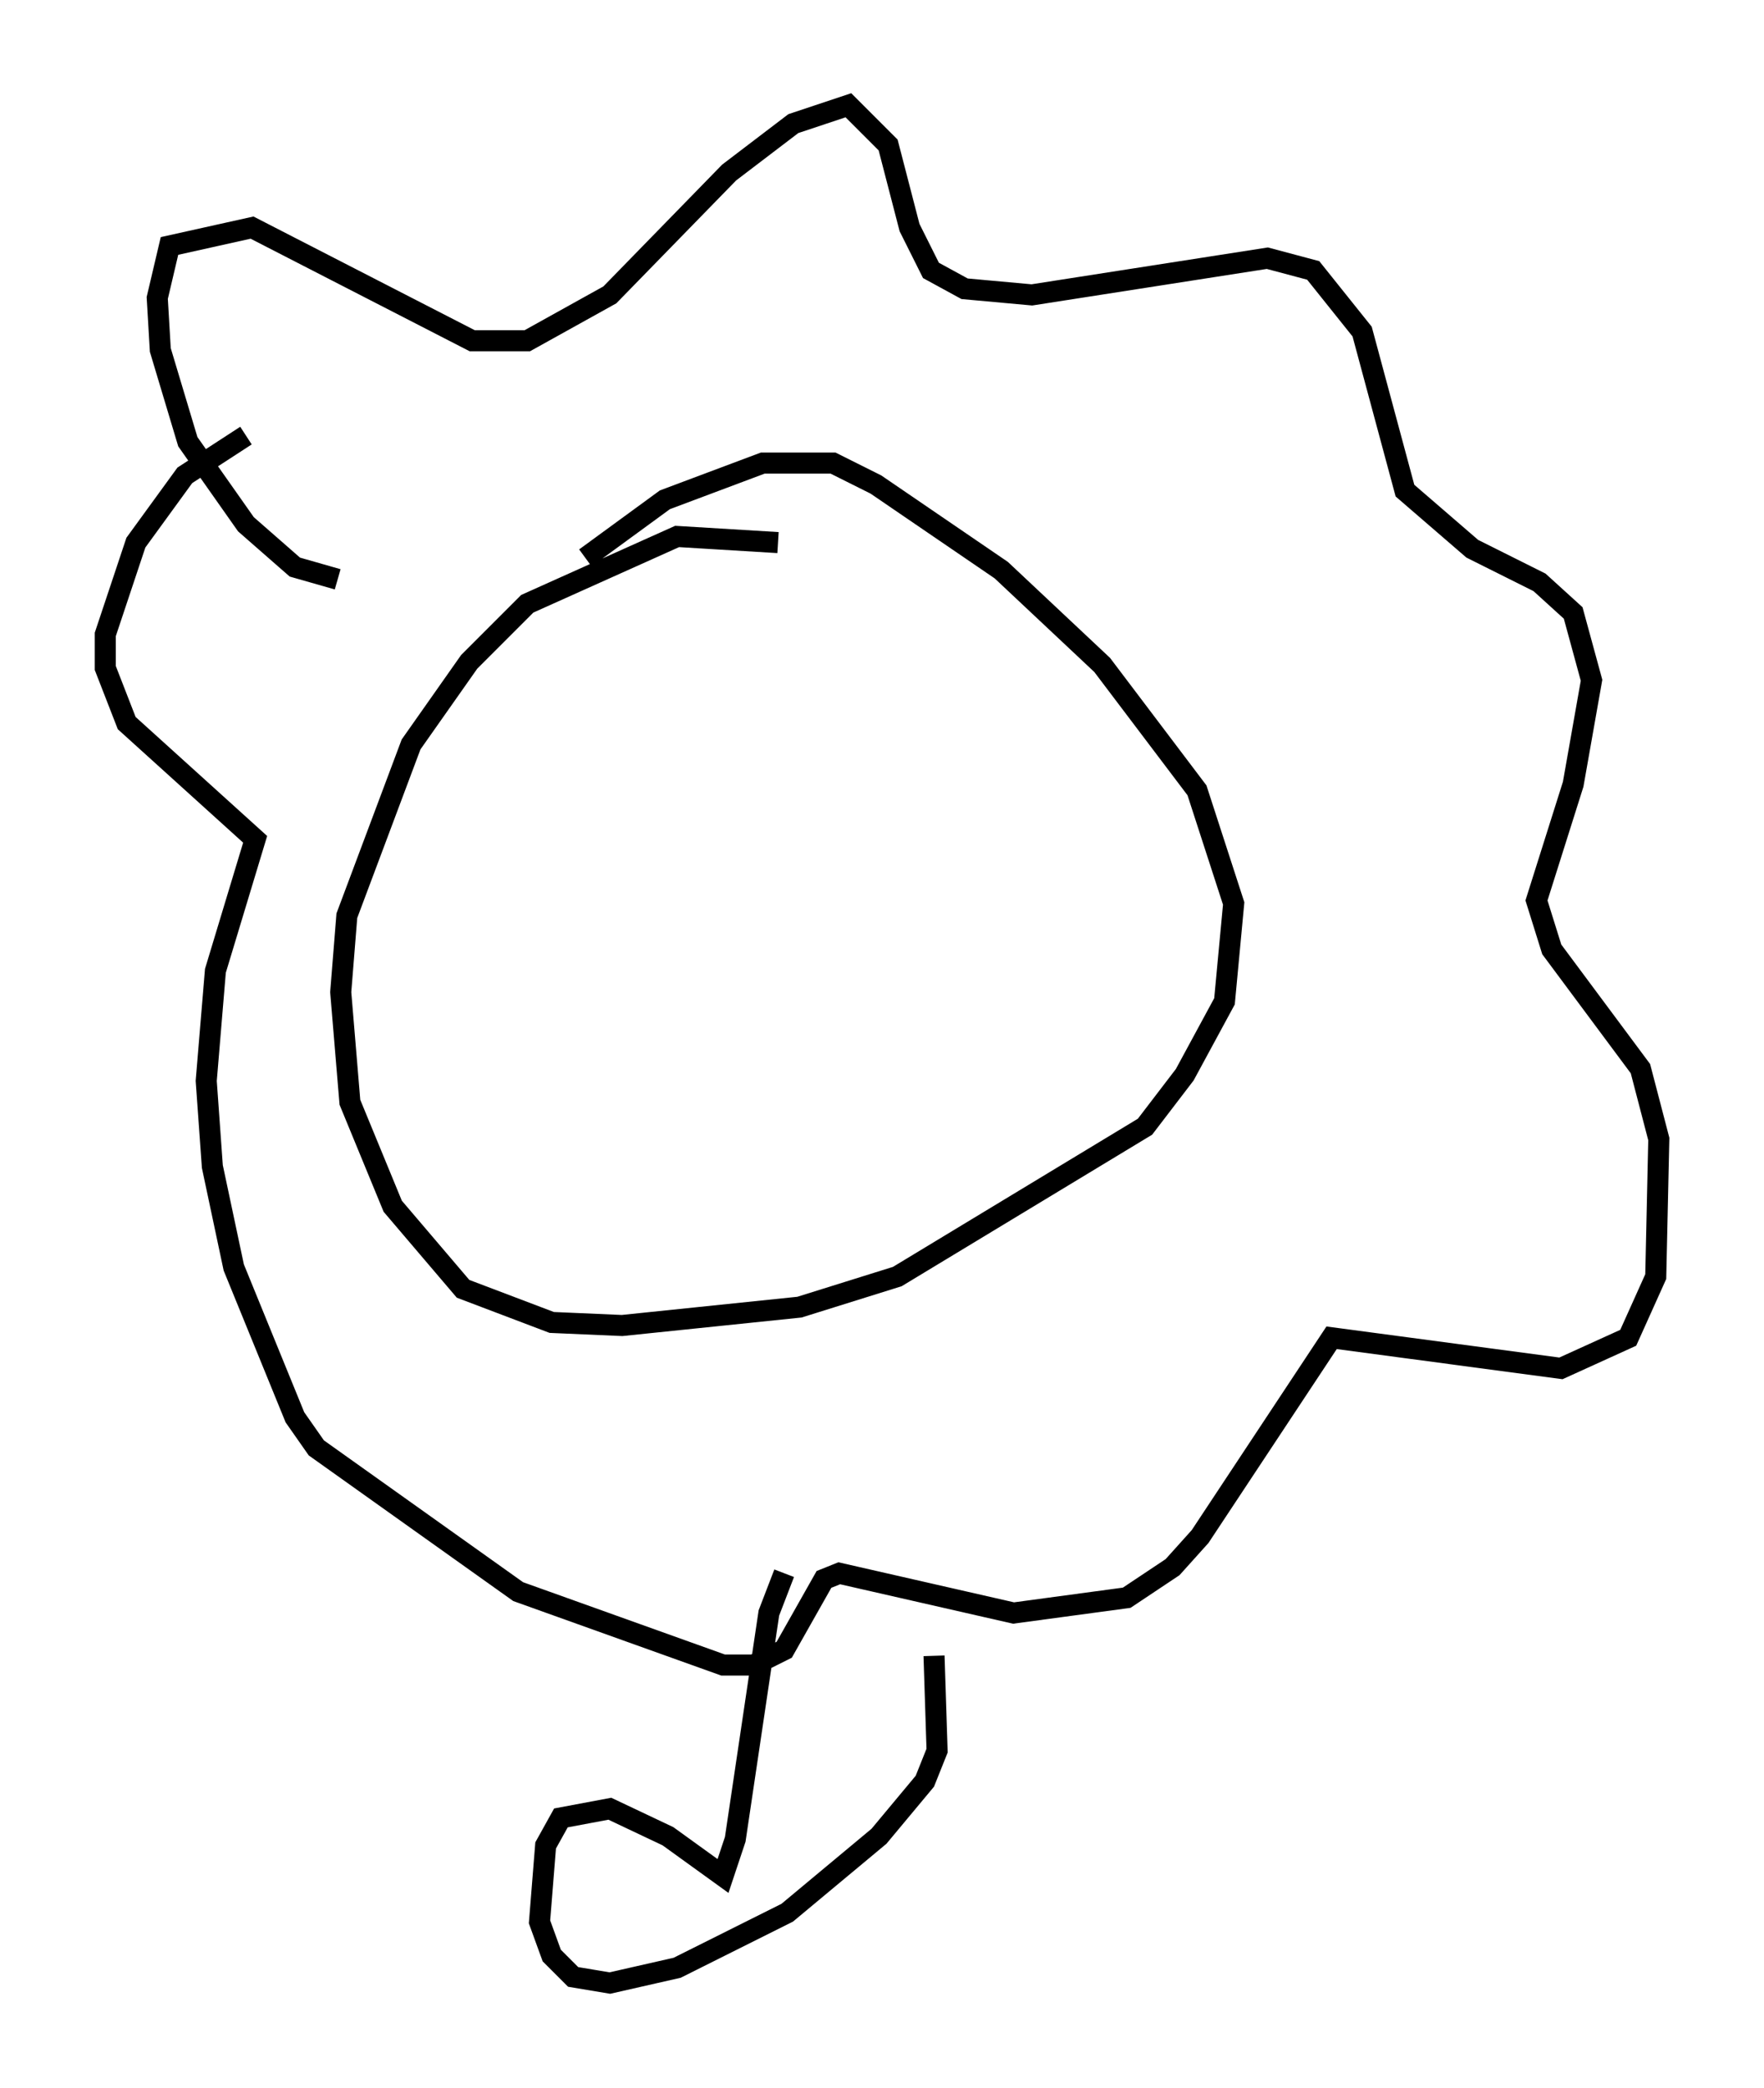 <?xml version="1.0" encoding="utf-8" ?>
<svg baseProfile="full" height="99.184" version="1.1" width="83.788" xmlns="http://www.w3.org/2000/svg" xmlns:ev="http://www.w3.org/2001/xml-events" xmlns:xlink="http://www.w3.org/1999/xlink"><defs /><rect fill="white" height="99.184" width="83.788" x="0" y="0" /><path d="M37.681, 26.352 m-0.726, -0.581 l-4.793, -0.291 -7.117, 3.196 l-2.76, 2.76 -2.76, 3.922 l-3.05, 8.134 -0.291, 3.631 l0.436, 5.229 2.034, 4.939 l3.341, 3.922 4.212, 1.598 l3.341, 0.145 8.425, -0.872 l4.648, -1.453 11.765, -7.117 l1.888, -2.469 1.888, -3.486 l0.436, -4.648 -1.743, -5.374 l-4.503, -5.955 -4.793, -4.503 l-5.955, -4.067 -2.034, -1.017 l-3.341, 0.0 -4.648, 1.743 l-3.777, 2.76 m-11.765, 1.017 l-2.034, -0.581 -2.324, -2.034 l-2.76, -3.922 -1.307, -4.358 l-0.145, -2.469 0.581, -2.469 l3.922, -0.872 10.458, 5.374 l2.615, 0.0 3.922, -2.179 l5.665, -5.81 3.05, -2.324 l2.615, -0.872 1.888, 1.888 l1.017, 3.922 1.017, 2.034 l1.598, 0.872 3.196, 0.291 l11.184, -1.743 2.179, 0.581 l2.324, 2.905 2.034, 7.553 l3.196, 2.76 3.196, 1.598 l1.598, 1.453 0.872, 3.196 l-0.872, 4.939 -1.743, 5.52 l0.726, 2.324 4.212, 5.665 l0.872, 3.341 -0.145, 6.536 l-1.307, 2.905 -3.196, 1.453 l-10.894, -1.453 -6.246, 9.441 l-1.307, 1.453 -2.179, 1.453 l-5.374, 0.726 -8.279, -1.888 l-0.726, 0.291 -1.888, 3.341 l-1.453, 0.726 -1.453, 0.0 l-9.732, -3.486 -9.587, -6.827 l-1.017, -1.453 -2.905, -7.117 l-1.017, -4.793 -0.291, -4.067 l0.436, -5.229 1.888, -6.246 l-6.101, -5.52 -1.017, -2.615 l0.0, -1.598 1.453, -4.358 l2.324, -3.196 2.905, -1.888 m25.564, 54.033 l-0.726, 1.888 -1.598, 10.749 l-0.581, 1.743 -2.615, -1.888 l-2.76, -1.307 -2.324, 0.436 l-0.726, 1.307 -0.291, 3.631 l0.581, 1.598 1.017, 1.017 l1.743, 0.291 3.196, -0.726 l5.229, -2.615 4.358, -3.631 l2.179, -2.615 0.581, -1.453 l-0.145, -4.503 " fill="none" stroke="black" stroke-width="1" /></svg>